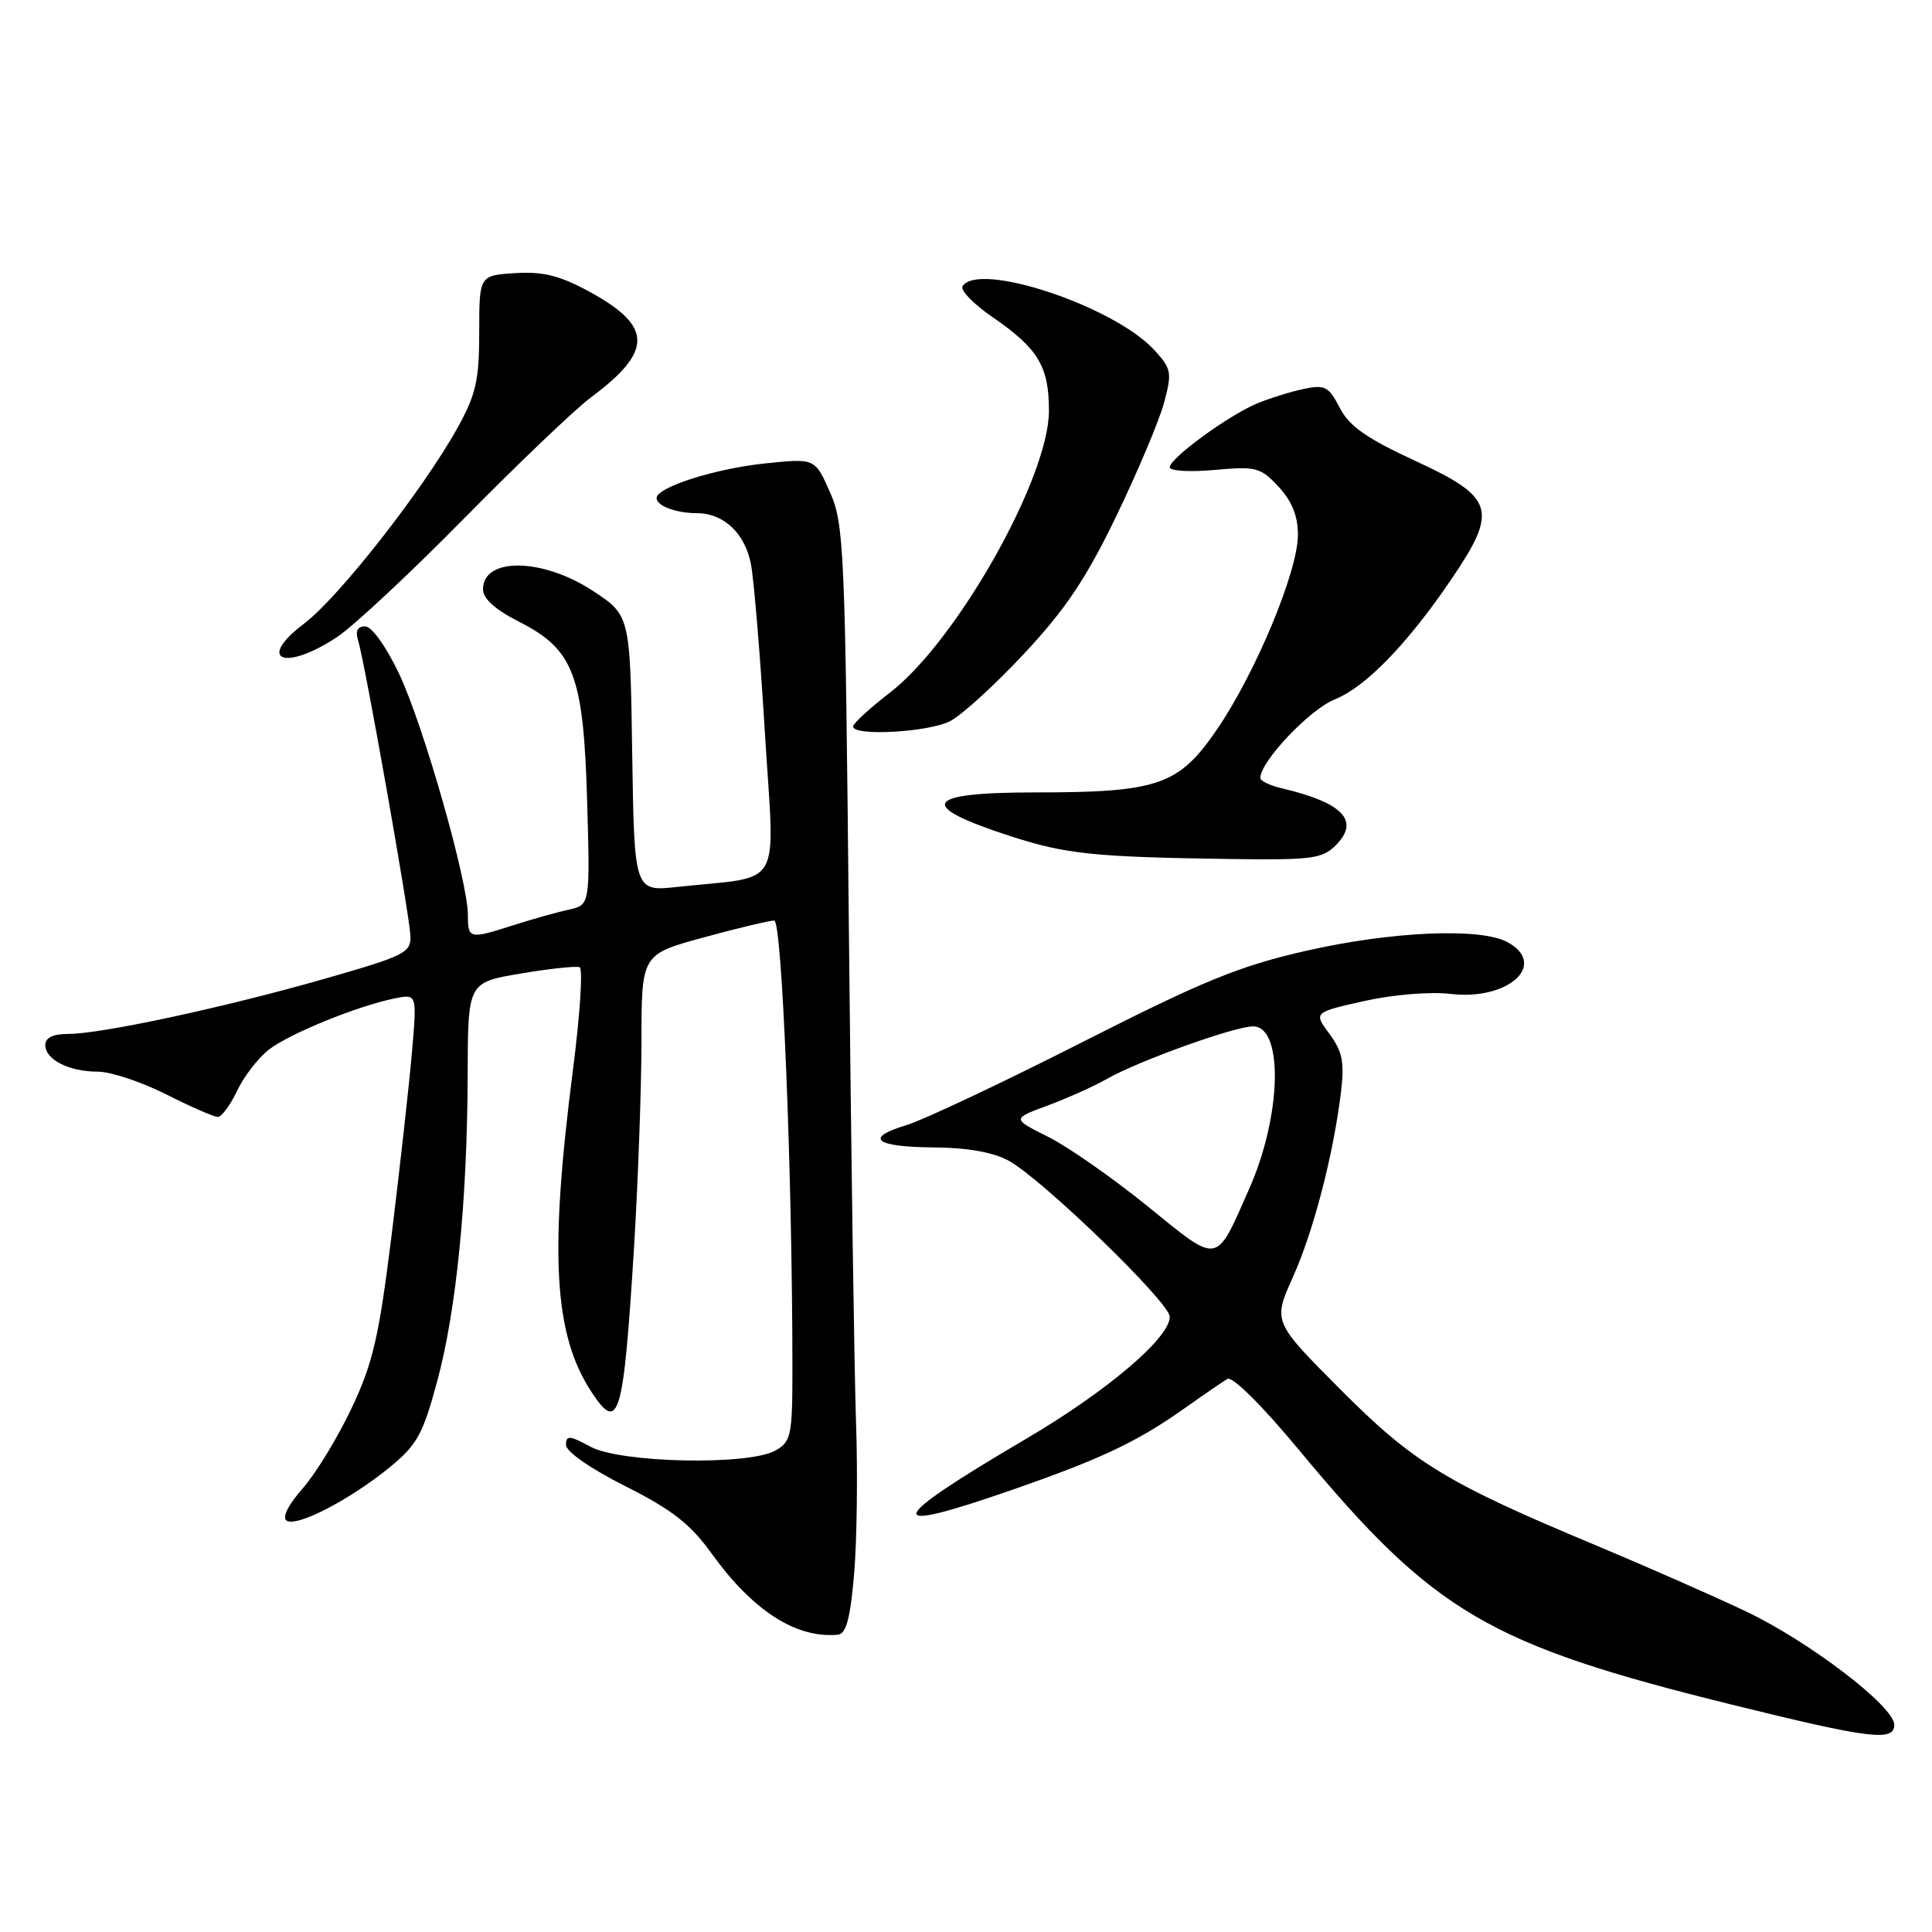 <?xml version="1.0" encoding="UTF-8" standalone="no"?>
<!DOCTYPE svg PUBLIC "-//W3C//DTD SVG 1.1//EN" "http://www.w3.org/Graphics/SVG/1.1/DTD/svg11.dtd" >
<svg xmlns="http://www.w3.org/2000/svg" xmlns:xlink="http://www.w3.org/1999/xlink" version="1.1" viewBox="0 0 256 256">
 <g >
 <path fill="currentColor"
d=" M 251.00 228.54 C 251.00 226.11 239.72 217.50 231.35 213.52 C 227.03 211.47 218.10 207.54 211.50 204.78 C 191.60 196.47 187.30 193.85 177.56 184.06 C 168.67 175.13 168.67 175.13 171.31 169.23 C 174.06 163.12 176.68 153.01 177.69 144.68 C 178.16 140.75 177.88 139.33 176.16 137.00 C 174.05 134.15 174.05 134.15 180.78 132.64 C 184.62 131.78 189.52 131.38 192.23 131.70 C 199.87 132.60 205.14 127.79 199.75 124.84 C 196.19 122.89 184.43 123.40 173.00 126.00 C 164.19 128.01 159.41 129.97 143.32 138.14 C 132.77 143.49 122.32 148.42 120.10 149.09 C 114.43 150.79 115.95 151.99 123.81 152.04 C 128.16 152.07 131.60 152.68 133.64 153.79 C 138.09 156.22 155.00 172.59 155.00 174.48 C 155.00 177.29 146.67 184.36 135.90 190.69 C 117.16 201.71 116.69 203.48 134.12 197.41 C 145.94 193.30 150.66 191.06 157.00 186.58 C 159.47 184.83 162.01 183.09 162.62 182.72 C 163.29 182.31 167.21 186.20 172.24 192.27 C 190.05 213.71 197.19 217.90 229.50 225.88 C 247.80 230.40 251.00 230.80 251.00 228.54 Z  M 113.18 208.49 C 113.55 204.10 113.66 195.10 113.43 188.50 C 113.20 181.90 112.77 152.47 112.48 123.10 C 111.99 72.66 111.85 69.44 109.97 65.21 C 107.99 60.72 107.99 60.72 101.43 61.40 C 94.79 62.08 87.00 64.56 87.00 66.00 C 87.00 67.03 89.60 68.00 92.36 68.00 C 95.89 68.00 98.71 70.66 99.50 74.73 C 99.90 76.80 100.74 86.92 101.36 97.20 C 102.65 118.31 103.98 115.98 89.77 117.52 C 84.05 118.14 84.05 118.14 83.77 99.83 C 83.50 81.53 83.50 81.53 78.51 78.26 C 71.85 73.91 64.00 73.81 64.00 78.09 C 64.00 79.32 65.63 80.79 68.77 82.38 C 76.04 86.07 77.32 89.45 77.80 106.21 C 78.19 119.91 78.19 119.91 75.34 120.54 C 73.78 120.88 70.51 121.80 68.07 122.58 C 62.18 124.47 62.00 124.43 62.00 121.25 C 62.00 116.74 56.07 95.98 52.87 89.25 C 51.15 85.64 49.26 83.00 48.38 83.00 C 47.36 83.00 47.06 83.61 47.45 84.85 C 48.30 87.51 54.24 121.03 54.38 123.95 C 54.49 126.23 53.74 126.62 43.13 129.66 C 29.94 133.45 13.46 137.00 9.06 137.00 C 7.04 137.00 6.00 137.50 6.00 138.46 C 6.00 140.41 9.14 142.00 12.96 142.00 C 14.66 142.00 18.73 143.35 22.00 145.00 C 25.27 146.65 28.35 148.00 28.86 148.00 C 29.36 148.00 30.51 146.45 31.41 144.56 C 32.30 142.66 34.19 140.21 35.60 139.10 C 38.30 136.98 47.42 133.27 52.36 132.28 C 55.26 131.70 55.26 131.70 54.57 139.60 C 54.19 143.94 52.99 154.70 51.91 163.50 C 50.22 177.12 49.44 180.55 46.61 186.55 C 44.78 190.43 41.86 195.23 40.11 197.22 C 38.14 199.47 37.34 201.09 38.00 201.50 C 39.38 202.35 46.34 198.74 51.63 194.43 C 55.25 191.47 56.03 190.07 57.92 183.07 C 60.48 173.59 61.92 159.08 61.97 142.34 C 62.00 130.18 62.00 130.18 68.99 129.00 C 72.83 128.35 76.35 127.98 76.80 128.16 C 77.26 128.35 76.85 134.57 75.89 142.00 C 72.78 166.20 73.39 176.85 78.36 184.42 C 81.99 189.97 82.60 187.93 84.00 165.50 C 84.54 156.70 84.99 144.32 85.00 137.98 C 85.00 126.46 85.00 126.46 93.25 124.21 C 97.79 122.97 101.99 121.97 102.59 121.98 C 103.63 122.00 104.99 155.58 105.00 181.21 C 105.00 190.25 104.84 191.02 102.75 192.20 C 99.19 194.21 82.26 193.86 78.25 191.70 C 75.45 190.19 75.00 190.16 75.00 191.46 C 75.00 192.35 78.25 194.61 82.87 196.93 C 89.06 200.05 91.48 201.94 94.28 205.83 C 99.73 213.41 105.46 217.11 111.00 216.61 C 112.13 216.51 112.66 214.53 113.18 208.49 Z  M 176.98 112.02 C 180.25 108.75 177.96 106.35 169.75 104.43 C 168.24 104.07 167.00 103.47 167.00 103.09 C 167.00 100.90 173.53 94.01 176.87 92.67 C 180.96 91.03 186.51 85.31 192.32 76.74 C 198.53 67.59 198.03 65.92 187.58 61.09 C 181.08 58.09 178.78 56.48 177.52 54.03 C 176.05 51.19 175.56 50.94 172.69 51.55 C 170.94 51.92 168.15 52.80 166.50 53.49 C 162.68 55.11 155.00 60.73 155.00 61.91 C 155.00 62.41 157.67 62.57 160.93 62.27 C 166.45 61.77 167.03 61.92 169.43 64.51 C 171.21 66.44 171.99 68.39 171.98 70.90 C 171.96 75.75 166.40 89.10 161.28 96.62 C 156.20 104.06 153.50 105.00 137.12 105.00 C 122.31 105.00 121.37 106.75 134.00 110.83 C 141.24 113.17 144.99 113.56 162.75 113.82 C 173.76 113.98 175.20 113.80 176.98 112.02 Z  M 125.91 95.55 C 127.45 94.75 131.88 90.71 135.74 86.57 C 141.20 80.72 143.94 76.64 147.94 68.33 C 150.78 62.44 153.62 55.70 154.25 53.34 C 155.32 49.37 155.22 48.86 152.95 46.38 C 147.61 40.56 129.61 34.58 127.54 37.94 C 127.22 38.45 128.97 40.26 131.43 41.96 C 137.58 46.18 139.00 48.54 138.99 54.47 C 138.96 63.36 126.77 84.95 117.94 91.76 C 115.27 93.82 113.07 95.84 113.04 96.25 C 112.97 97.59 123.02 97.04 125.91 95.55 Z  M 44.61 84.45 C 46.75 83.05 54.35 75.96 61.50 68.69 C 68.65 61.43 76.19 54.23 78.26 52.69 C 86.56 46.52 86.52 43.23 78.08 38.64 C 74.16 36.51 71.96 35.96 68.26 36.19 C 63.50 36.50 63.50 36.50 63.50 44.00 C 63.50 50.38 63.07 52.27 60.64 56.66 C 56.12 64.82 44.90 79.15 40.31 82.62 C 33.92 87.45 37.63 89.03 44.61 84.45 Z  M 152.07 159.84 C 147.43 156.08 141.49 151.93 138.86 150.62 C 134.09 148.24 134.09 148.24 138.79 146.50 C 141.38 145.54 144.94 143.95 146.69 142.95 C 150.89 140.56 163.60 136.00 166.04 136.00 C 170.10 136.00 169.82 147.82 165.54 157.49 C 161.02 167.72 161.65 167.61 152.07 159.84 Z "/>
</g>
</svg>